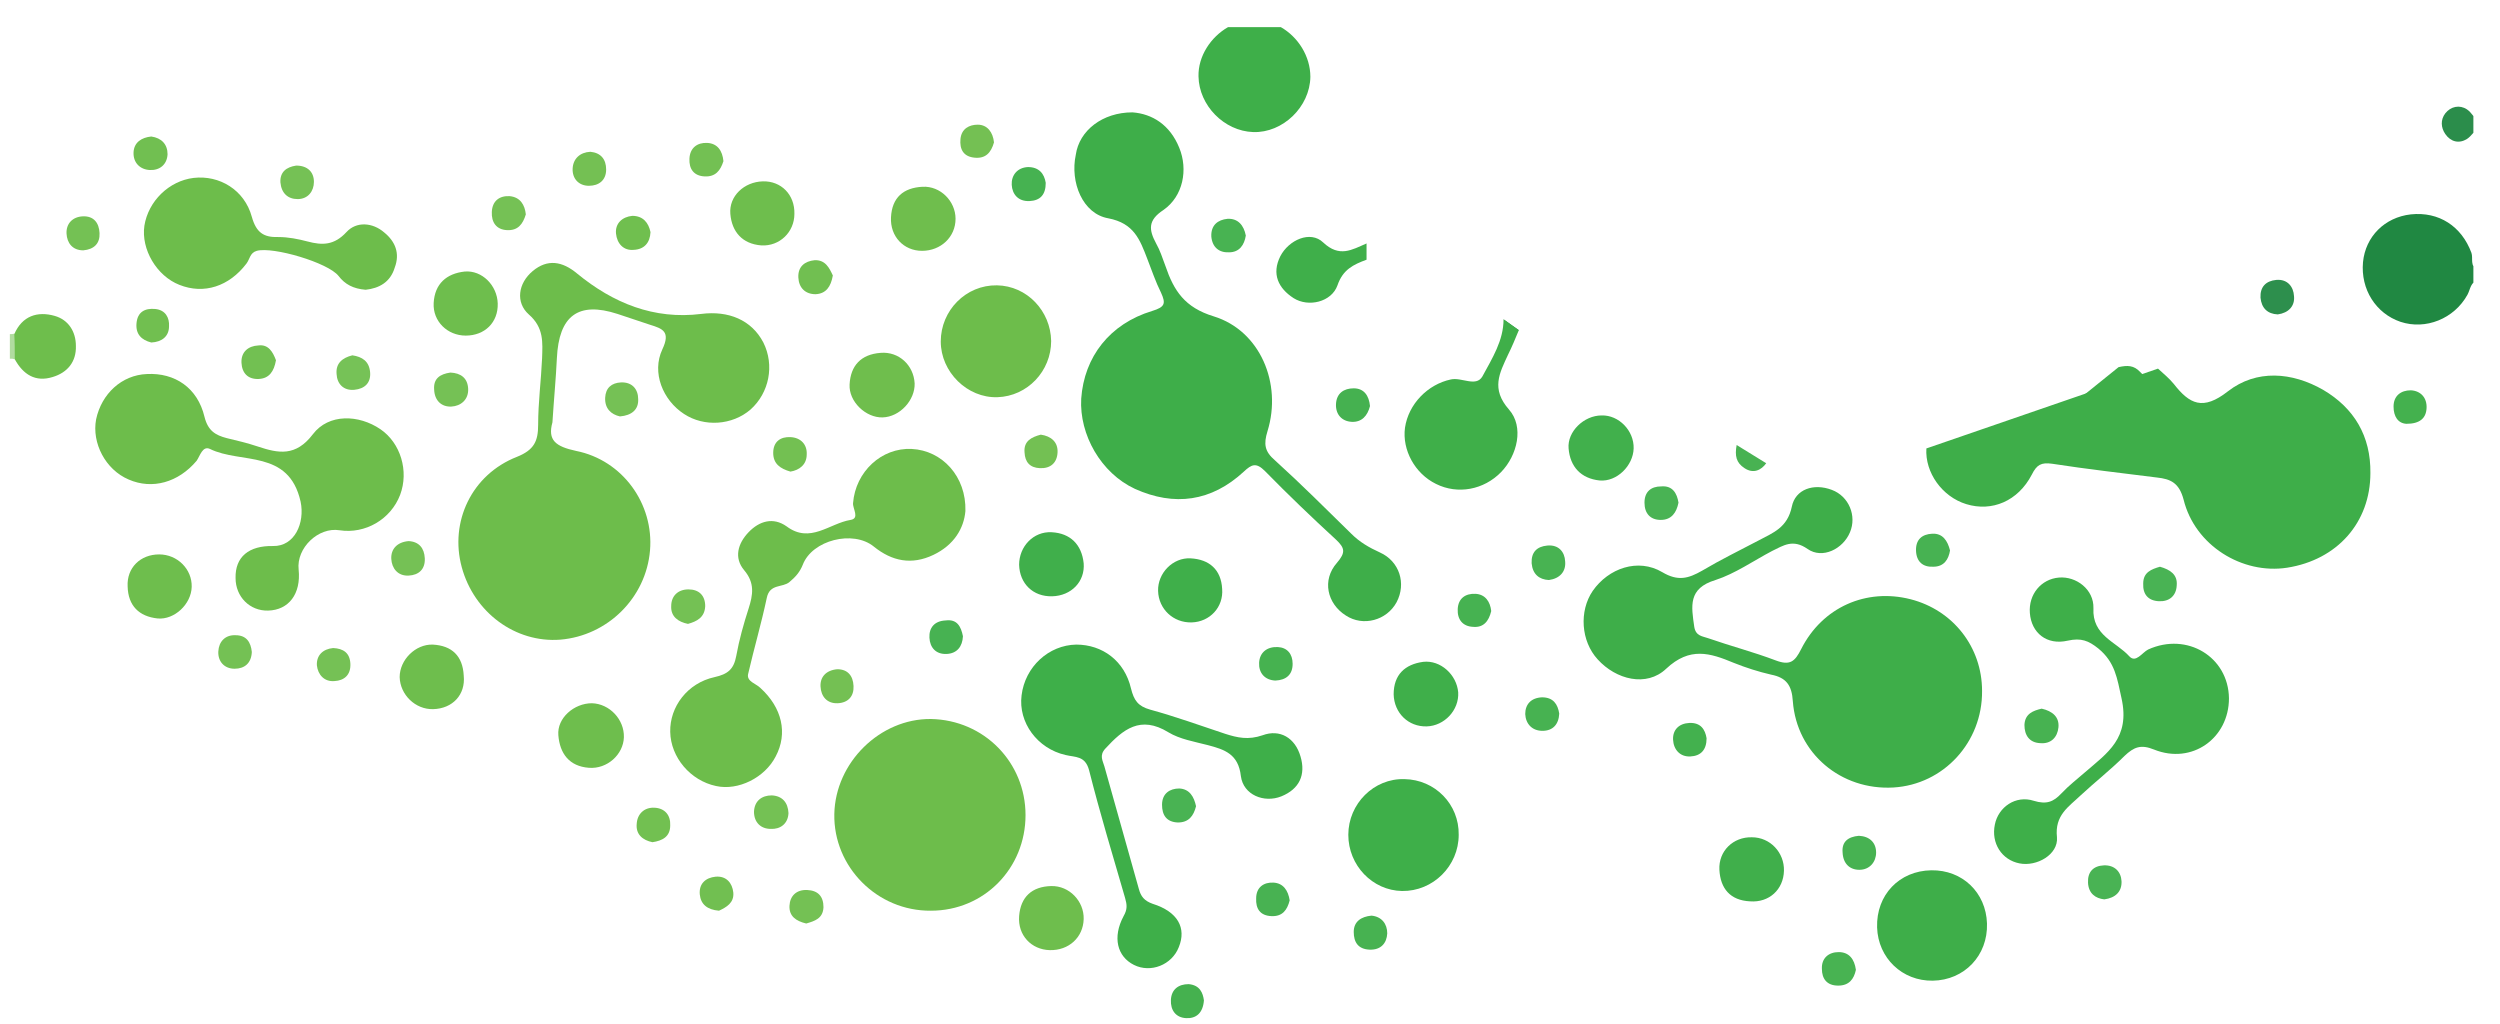 <?xml version="1.0" encoding="utf-8"?>
<!-- Generator: Adobe Illustrator 22.0.1, SVG Export Plug-In . SVG Version: 6.00 Build 0)  -->
<svg version="1.1" id="Layer_1" xmlns="http://www.w3.org/2000/svg" xmlns:xlink="http://www.w3.org/1999/xlink" x="0px" y="0px"
	 viewBox="0 0 507.3 207.8" style="enable-background:new 0 0 507.3 207.8;" xml:space="preserve">
<style type="text/css">
	.st0{clip-path:url(#SVGID_2_);}
	.st1{fill:#208842;}
	.st2{fill:#2B8D4B;}
	.st3{fill:#B1DC9F;}
	.st4{fill:#208742;}
	.st5{fill:#3EAE49;}
	.st6{fill:#6DBD4B;}
	.st7{fill:#3EAF49;}
	.st8{fill:#3FAF49;}
	.st9{fill:#3FAF4A;}
	.st10{fill:#41B04C;}
	.st11{fill:#6FBE4D;}
	.st12{fill:#6EBE4D;}
	.st13{fill:#40AF4B;}
	.st14{fill:#6EBE4C;}
	.st15{fill:#48B252;}
	.st16{fill:#75C155;}
	.st17{fill:#2D8F4D;}
	.st18{fill:#74C154;}
	.st19{fill:#74C053;}
	.st20{fill:#76C257;}
	.st21{fill:#47B251;}
	.st22{fill:#49B354;}
	.st23{fill:#48B352;}
	.st24{fill:#47B252;}
	.st25{fill:#72C052;}
	.st26{fill:#73C053;}
	.st27{fill:#45B150;}
	.st28{fill:#73C052;}
	.st29{fill:#46B251;}
	.st30{fill:#49B353;}
	.st31{fill:#44B14E;}
	.st32{fill:#71BF51;}
	.st33{fill:#45B14F;}
	.st34{fill:#72C051;}
	.st35{fill:#43B14E;}
	.st36{fill:#46B250;}
	.st37{fill:#71BF50;}
	.st38{fill:#70BF4F;}
</style>
<g>
	<defs>
		<polyline id="SVGID_1_" points="501.9,206.8 1,206.8 1,-220.1 501.9,-220.1 		"/>
	</defs>
	<clipPath id="SVGID_2_">
		<use xlink:href="#SVGID_1_"  style="overflow:visible;"/>
	</clipPath>
	<g class="st0">
		<path class="st1" d="M502.9,56.8c-1.6,0.4-1.6,1.9-2.2,3c-2.7,4.9-8.5,7.2-13.6,5.5c-5-1.7-8.1-6.6-7.6-12.1
			c0.5-5.2,4.4-9.1,9.7-9.7c5.7-0.6,10.3,2.4,12.3,7.8c0.4,1.1-0.4,2.8,1.3,3.4C502.9,55.5,502.9,56.2,502.9,56.8z"/>
		<path class="st2" d="M502.9,25.8c-0.8,0.8-1.4,1.8-2.3,2.4c-1.6,1-3.3,0.6-4.4-1c-0.9-1.3-1-2.9,0-4.2c1.1-1.4,2.9-1.8,4.4-0.8
			c0.9,0.6,1.5,1.7,2.2,2.6C502.9,25.2,502.9,25.5,502.9,25.8z"/>
		<path class="st3" d="M3,72.9l-0.5-0.1l-0.5,0c0-1.7,0-3.3,0-5c0.3,0,0.6,0,0.9-0.1C4.5,69.4,4.4,71.1,3,72.9z"/>
		<path class="st4" d="M308.2,67c-2,0.7-2.4-1-3.1-2.2"/>
		<path class="st5" d="M229.8,22.8c4,0.3,7.6,2.5,9.5,7.2c1.8,4.4,0.8,9.8-3.2,12.6c-3.2,2.1-3,4-1.5,6.8c0.8,1.4,1.3,3,1.9,4.6
			c1.7,5,3.9,8.4,9.8,10.2c9.4,2.9,13.9,13.6,10.9,23.3c-0.8,2.6-0.6,4.1,1.5,5.9c5.3,4.8,10.4,9.9,15.5,14.9
			c1.7,1.7,3.6,2.8,5.8,3.8c4,1.8,5.4,6.3,3.4,10.1c-2,3.7-6.8,5-10.3,2.7c-3.8-2.4-4.9-7.2-1.8-10.7c1.8-2.1,1.6-3-0.2-4.7
			c-4.9-4.5-9.7-9.1-14.4-13.9c-1.8-1.8-2.7-1.4-4.3,0.1c-6.6,6.1-14.1,7.1-22.1,3.5c-6.9-3.2-11.3-11-10.9-18.3
			c0.6-8.5,5.8-15.2,14.4-17.8c2.6-0.8,2.8-1.5,1.8-3.7c-1.1-2.2-1.9-4.6-2.8-6.9c-1.5-3.9-2.7-7.2-7.9-8.2
			c-5.2-0.9-7.8-7.3-6.6-12.9C219,26.5,223.7,22.8,229.8,22.8z"/>
		<path class="st5" d="M402.2,140.2c0.1,10.4-7.8,19-18,19.6c-10.6,0.6-19.6-6.9-20.4-17.5c-0.2-3.2-1.3-4.8-4.4-5.4
			c-2.6-0.6-5.1-1.4-7.6-2.4c-4.8-2-8.9-3.3-13.7,1.2c-4,3.8-10.2,2.2-13.9-1.9c-3.4-3.7-3.8-9.8-1-13.9c3.2-4.6,9.2-6.7,14.1-3.8
			c3.2,1.9,5.3,1.3,8.1-0.3c3.7-2.2,7.6-4.1,11.4-6.1c3-1.6,5.9-2.6,6.8-6.9c0.7-3.5,4.4-4.8,8.1-3.4c3.5,1.3,5.1,5.3,3.7,8.6
			c-1.4,3.4-5.6,5.5-8.6,3.4c-3-2.1-4.9-0.7-7.2,0.4c-3.8,2-7.5,4.6-11.5,5.9c-5.6,1.7-4.9,5.3-4.3,9.5c0.3,1.9,1.7,1.9,2.8,2.3
			c4.6,1.6,9.2,2.8,13.7,4.5c2.9,1.1,3.9,0.3,5.2-2.3c4.3-8.5,13.2-12.4,22.2-10.1C396.3,123.8,402.2,131.3,402.2,140.2z"/>
		<path class="st5" d="M437.9,74.8c1.1,1,2.3,2,3.2,3.1c3.2,4.1,5.9,5.5,11,1.5c5.8-4.5,13-3.9,19.3-0.3c6.3,3.7,9.7,9.4,9.6,16.9
			c0,10-6.7,17.6-16.9,19.2c-9.1,1.4-18.7-4.5-21-13.8c-0.9-3.4-2.6-4.2-5.4-4.5c-7.1-0.9-14.2-1.7-21.3-2.8
			c-2.2-0.3-3.1,0.2-4.1,2.2c-2.8,5.4-8.1,7.6-13.3,6c-4.9-1.5-8.4-6.4-8.1-11.3"/>
		<path class="st5" d="M412.9,88.2c0.8,2.1,2,2.7,4,3c7.3,0.9,14.5,1.9,21.8,2.8c1.4,0.2,3.7,1.2,3.8-0.8c0-3,4.1-5.5,1-8.6
			c-3-3.1-6.2-6-9.2-9.1c-1.3-1.4-2.6-1.4-4.4-1"/>
		<path class="st6" d="M112.1,85.7c-1,3.6,0.6,4.9,4.8,5.8c9.5,1.9,15.8,10.8,15,20.2c-0.8,9.6-8.6,17.3-18.2,18.1
			c-9.1,0.7-17.5-5.5-20-14.7c-2.5-9.2,2-18.8,11.2-22.4c3.5-1.4,4.3-3.2,4.3-6.5c0-4.5,0.6-9,0.8-13.5c0.1-3.2,0.4-6.2-2.7-8.9
			c-2.7-2.4-2.2-6.3,0.8-8.8c3-2.5,6-2,9,0.5c7.3,6,15.6,9.4,25.2,8.2c5.5-0.7,10.2,1.2,12.6,5.8c2.3,4.6,1.2,10.2-2.6,13.6
			c-3.7,3.2-9.4,3.6-13.5,0.9c-4.3-2.8-6.6-8.4-4.4-13.1c1.7-3.6,0.1-4.2-2.5-5c-2.2-0.7-4.4-1.5-6.6-2.2c-8-2.6-11.9,0.4-12.3,9
			C112.8,76.9,112.4,81,112.1,85.7z"/>
		<path class="st6" d="M208.1,165.4c0,10.8-8.4,19.4-19.2,19.4c-10.9,0.1-19.8-8.9-19.6-19.6c0.2-10.5,9.3-19.4,19.6-19.3
			C199.7,146.1,208.1,154.7,208.1,165.4z"/>
		<path class="st6" d="M195.9,103.7c-0.3,3.5-2.3,6.9-6.5,8.9c-4.4,2.1-8.4,1.3-12.1-1.7c-4.2-3.4-12.5-1.3-14.4,3.7
			c-0.6,1.5-1.5,2.5-2.7,3.5c-1.4,1.2-4,0.3-4.6,3.2c-1.1,5.2-2.6,10.3-3.8,15.5c-0.3,1.5,1.6,1.9,2.5,2.8c4.4,4,5.6,9.2,3.1,13.9
			c-2.2,4.3-7.6,7-12.1,6c-5.2-1.1-9.2-5.8-9.3-11c-0.1-5.1,3.5-9.9,9-11.1c2.7-0.6,3.9-1.6,4.4-4.3c0.6-3.3,1.5-6.5,2.5-9.6
			c0.9-2.8,1.3-5.2-0.9-7.8c-2.1-2.5-1.3-5.4,0.9-7.7c2.2-2.3,5-3.1,7.7-1.2c4.8,3.6,8.7-0.6,13-1.3c1.9-0.3,0.4-2.3,0.5-3.4
			c0.5-6.4,5.8-11.3,11.9-11C191.2,91.4,196.1,96.7,195.9,103.7z"/>
		<path class="st6" d="M55.4,110.8c4.4,0.1,6.5-4.7,5.6-9c-2.4-10.7-12.1-7.6-18.4-10.7c-1.5-0.7-2,1.4-2.7,2.4
			c-3.7,4.4-9,5.9-13.8,3.8c-4.7-2-7.5-7.4-6.6-12.2c1.1-5.2,5.2-9,10.3-9.2c5.7-0.3,10.3,2.8,11.7,8.7c0.7,2.8,2.2,3.7,4.5,4.3
			c2.1,0.5,4.2,1,6.3,1.7c4.2,1.4,7.7,2.1,11.2-2.5c3.2-4.2,9.3-4,13.7-1c4.1,2.8,5.8,8.5,4,13.3c-1.9,5-7.1,8-12.3,7.2
			c-4.3-0.7-8.8,3.6-8.3,8c0.5,4.9-2,8.2-6.2,8.3c-3.7,0.1-6.6-2.8-6.6-6.6C47.7,113,50.5,110.7,55.4,110.8z"/>
		<path class="st7" d="M218.4,130.8c5.3,0,9.8,3.3,11.1,8.9c0.6,2.4,1.4,3.6,3.9,4.3c5.1,1.4,10.1,3.2,15.2,4.9
			c2.5,0.8,4.7,1.3,7.6,0.3c3.5-1.3,6.6,0.5,7.7,4.3c1.1,3.7-0.2,6.6-3.9,8.1c-3.5,1.4-7.7-0.3-8.2-4.1c-0.5-4.5-3.3-5.4-6.7-6.3
			c-2.7-0.7-5.7-1.2-8-2.6c-5.7-3.5-9.2-0.6-12.8,3.3c-1.3,1.4-0.5,2.5-0.2,3.6c2.3,8.3,4.7,16.6,7,24.9c0.4,1.5,1.1,2.4,2.8,3
			c5.1,1.6,6.9,4.9,5.3,8.8c-1.4,3.6-5.7,5.3-9.1,3.6c-3.4-1.7-4.4-5.6-2.1-9.9c0.8-1.4,0.7-2.3,0.3-3.7c-2.5-8.6-5.1-17.2-7.3-25.9
			c-0.8-3-2.8-2.6-4.8-3.1c-5.7-1.3-9.6-6.6-8.9-12.1C208,135.3,212.8,130.9,218.4,130.8z"/>
		<path class="st7" d="M452.3,141.7c0,8.1-7.5,13.5-15.2,10.4c-2.7-1.1-4.1-0.5-6,1.3c-2.8,2.8-6,5.3-8.9,8c-2.4,2.3-5.3,4-4.8,8.5
			c0.3,3.5-4.1,6-7.6,5.3c-3.6-0.7-5.8-4.1-5-7.9c0.7-3.5,4.2-6,7.9-4.8c2.6,0.8,4,0.2,5.6-1.5c1.5-1.6,3.2-2.9,4.8-4.3
			c4.5-3.9,9.2-6.9,7.4-15c-0.9-4.1-1.3-7.3-4.7-10.1c-2-1.6-3.5-2.2-6.2-1.6c-4.3,1-7.4-1.6-7.7-5.6c-0.3-3.8,2.3-6.9,5.9-7.2
			c3.5-0.3,7.1,2.4,7,6.2c-0.3,5.6,4.6,6.8,7.3,9.8c1.3,1.4,2.6-0.8,3.8-1.4C443.8,128.2,452.2,133.3,452.3,141.7z"/>
		<path class="st6" d="M74.2,58.8c-2.5-0.2-4.2-1.1-5.5-2.8c-2.1-2.7-13.3-6-16.6-5.1c-1.4,0.4-1.4,1.7-2.1,2.6
			c-3.5,4.6-8.6,6.3-13.6,4.3c-4.6-1.8-7.8-7.2-7.1-12c0.8-5,5-9.1,10-9.7c5.2-0.6,10.3,2.4,11.8,7.9c0.9,3.2,2.4,4.2,5.4,4.1
			c2,0,4,0.4,5.9,0.9c3,0.8,5.4,0.8,7.9-1.9c2-2.2,5.3-2,7.7,0.1c2.2,1.8,3.2,4.2,2.1,7.1C79.2,57.3,76.9,58.5,74.2,58.8z"/>
		<path class="st8" d="M305.1,64.8c1,0.7,2,1.4,3.1,2.2c-0.7,1.7-1.4,3.4-2.2,5c-1.7,3.7-3.5,6.9,0.2,11.1c3.1,3.5,1.7,9.3-1.6,12.7
			c-3.5,3.6-8.8,4.6-13.2,2.4c-4.3-2.1-6.9-6.9-6.3-11.4c0.7-4.8,4.6-8.8,9.3-9.8c2.2-0.5,5.1,1.6,6.4-0.6
			C302.8,72.7,305.1,69.1,305.1,64.8z"/>
		<path class="st7" d="M259.9,5.5c-3.6,0-7.1,0-10.7,0c-3.5,2-6.1,5.9-6,10c0.1,5.9,5.2,11.1,11.1,11.3c6,0.2,11.5-5.1,11.6-11.2
			C265.9,11.4,263.4,7.5,259.9,5.5z"/>
		<path class="st7" d="M296,169.4c0,6.3-5.2,11.5-11.5,11.4c-6-0.1-10.9-5.2-10.9-11.4c0-6.3,5.2-11.5,11.4-11.3
			C291.2,158.2,296.1,163.2,296,169.4z"/>
		<path class="st6" d="M213.3,69.2c0,6.1-4.8,11.2-10.9,11.4c-6.1,0.2-11.5-5.1-11.5-11.3c0-6.3,5.1-11.5,11.4-11.4
			C208.4,58,213.2,63.1,213.3,69.2z"/>
		<path class="st5" d="M391.9,176.6c6.3-0.1,11.1,4.5,11.3,10.8c0.2,6.5-4.6,11.5-11,11.6c-6.2,0.1-11.1-4.6-11.3-10.8
			C380.7,181.6,385.4,176.7,391.9,176.6z"/>
		<path class="st9" d="M277.3,52.7c-2.7,1-4.8,2-5.9,5.2c-1.2,3.4-5.9,4.5-8.9,2.6c-3.1-2-4.5-4.9-2.7-8.5c1.7-3.3,6.1-5.3,8.7-2.8
			c3.3,3.1,5.8,1.5,8.8,0.2"/>
		<path class="st10" d="M331.5,91c-0.1,3.5-3.4,6.8-6.9,6.5c-3.8-0.4-6-2.8-6.3-6.5c-0.3-3.4,3.1-6.7,6.7-6.7
			C328.5,84.2,331.6,87.4,331.5,91z"/>
		<path class="st11" d="M187.1,50.9c-3.7,0-6.5-2.9-6.3-6.8c0.2-4,2.5-6,6.4-6.2c3.6-0.2,6.7,2.9,6.7,6.5
			C193.9,48.1,190.9,50.9,187.1,50.9z"/>
		<path class="st12" d="M219.9,186.5c-0.1,3.7-3,6.4-6.9,6.3c-3.7-0.1-6.5-3-6.2-6.9c0.3-3.9,2.6-6,6.5-6.1
			C217,179.7,220,182.9,219.9,186.5z"/>
		<path class="st13" d="M355.5,169.9c3.7,0,6.6,3.1,6.5,6.8c-0.1,3.8-3,6.5-6.9,6.2c-4-0.2-6-2.6-6.2-6.4
			C348.7,172.7,351.7,169.8,355.5,169.9z"/>
		<path class="st13" d="M213.5,121c-3.9,0.1-6.6-2.6-6.7-6.4c0-3.7,2.9-6.8,6.6-6.6c3.8,0.2,6.1,2.5,6.5,6.3
			C220.2,118,217.4,120.9,213.5,121z"/>
		<path class="st11" d="M185.6,77.8c0.1,3.4-3,6.8-6.5,6.9c-3.4,0.1-6.9-3.2-6.7-6.7c0.2-3.8,2.3-6.1,6.3-6.4
			C182.4,71.3,185.4,74.1,185.6,77.8z"/>
		<path class="st12" d="M126.6,149.6c-0.1,3.5-3.4,6.5-7.1,6.2c-4-0.3-5.9-2.9-6.2-6.6c-0.3-3.5,3.2-6.5,6.8-6.5
			C123.7,142.8,126.7,146,126.6,149.6z"/>
		<path class="st12" d="M161.2,43.4c0,3.7-3,6.6-6.7,6.4c-3.9-0.3-6-2.8-6.3-6.4c-0.3-3.6,2.8-6.5,6.6-6.6
			C158.5,36.7,161.3,39.5,161.2,43.4z"/>
		<path class="st9" d="M289.5,147.4c-3.7,0.1-6.6-2.7-6.7-6.5c0-4,2.3-6.1,6-6.6c3.5-0.4,6.8,2.6,7.1,6.2
			C296.1,144.1,293.1,147.3,289.5,147.4z"/>
		<path class="st12" d="M32.3,112.5c3.7,0,6.7,3,6.6,6.6c-0.1,3.5-3.5,6.7-6.9,6.4c-3.8-0.4-6-2.6-6.1-6.5
			C25.7,115.2,28.5,112.5,32.3,112.5z"/>
		<path class="st9" d="M241.8,126.3c-3.7,0.1-6.7-2.7-6.8-6.4c-0.1-3.6,3-6.8,6.6-6.6c3.8,0.2,6.2,2.3,6.4,6.2
			C248.3,123.2,245.5,126.2,241.8,126.3z"/>
		<path class="st12" d="M87.9,143.9c-3.6,0.1-6.7-2.9-6.8-6.5c0-3.5,3.2-6.7,6.7-6.6c3.9,0.2,6.1,2.3,6.3,6.3
			C94.5,141,91.8,143.8,87.9,143.9z"/>
		<path class="st12" d="M94.5,68.1c-3.7,0-6.7-2.9-6.5-6.6c0.2-3.9,2.6-6,6.3-6.4c3.5-0.3,6.6,2.8,6.7,6.5
			C101.1,65.4,98.4,68.1,94.5,68.1z"/>
		<path class="st14" d="M3,72.9c0-1.7,0-3.4-0.1-5.1c1.6-3.7,4.7-4.7,8.2-3.7c2.8,0.8,4.3,3.2,4.3,6.1c0.1,3.2-1.7,5.4-4.7,6.3
			C7.2,77.6,4.7,76,3,72.9z"/>
		<path class="st15" d="M358.4,94c-1,1.4-2.6,2.2-4.4,1c-1.7-1.1-2-2.5-1.6-4.7"/>
		<path class="st16" d="M82.9,109.8c2.1,0.1,3.2,1.4,3.3,3.5c0.1,2.2-1.2,3.4-3.3,3.5c-2.2,0.1-3.4-1.5-3.5-3.4
			C79.3,111.4,80.6,110,82.9,109.8z"/>
		<path class="st16" d="M91.4,75.6c2.1,0.1,3.5,1.1,3.6,3.3c0.1,2.2-1.5,3.5-3.4,3.6c-2,0.1-3.4-1.2-3.5-3.4
			C87.9,76.8,89.3,75.9,91.4,75.6z"/>
		<path class="st16" d="M106.7,43.5c-0.6,2-1.6,3.3-3.8,3.2c-2.2-0.1-3.2-1.6-3.1-3.7c0.1-2.2,1.5-3.3,3.6-3.2
			C105.6,40,106.5,41.6,106.7,43.5z"/>
		<path class="st17" d="M462.2,63.8c-2.1-0.1-3.3-1.3-3.5-3.4c-0.1-2.2,1.1-3.4,3.2-3.6c2.3-0.2,3.5,1.4,3.6,3.3
			C465.7,62.1,464.4,63.5,462.2,63.8z"/>
		<path class="st18" d="M51.1,132.3c-0.1,2.3-1.5,3.4-3.5,3.4c-2.1,0-3.4-1.5-3.3-3.5c0.1-2,1.4-3.4,3.5-3.3
			C50,128.9,50.9,130.3,51.1,132.3z"/>
		<path class="st19" d="M119.8,30.8c2.1,0.2,3.2,1.5,3.2,3.6c0,2.2-1.5,3.3-3.5,3.3c-2.1,0-3.4-1.5-3.3-3.5
			C116.3,32.2,117.7,30.9,119.8,30.8z"/>
		<path class="st20" d="M71.5,72.1c2,0.3,3.4,1.2,3.6,3.4c0.2,2.2-1.1,3.4-3.2,3.6c-2.2,0.2-3.5-1.2-3.6-3.2
			C68.1,73.7,69.5,72.6,71.5,72.1z"/>
		<path class="st21" d="M414.3,143.8c2.2,0.5,3.6,1.7,3.4,3.8c-0.2,2-1.5,3.4-3.7,3.2c-2.2-0.1-3.2-1.6-3.2-3.7
			C410.9,144.8,412.6,144.2,414.3,143.8z"/>
		<path class="st18" d="M160,165c-0.1,2.2-1.7,3.3-3.6,3.2c-2,0-3.4-1.3-3.4-3.5c0.1-2.2,1.6-3.3,3.6-3.3
			C158.7,161.5,159.9,162.8,160,165z"/>
		<path class="st22" d="M438.3,115c2.1,0.6,3.6,1.6,3.4,3.8c-0.1,2.1-1.5,3.3-3.6,3.2c-2.2-0.1-3.3-1.4-3.2-3.6
			C434.9,116.1,436.6,115.5,438.3,115z"/>
		<path class="st23" d="M314.3,117.7c-2-0.1-3.3-1.2-3.5-3.4c-0.1-2.2,1-3.4,3.2-3.6c2.3-0.2,3.5,1.3,3.6,3.2
			C317.8,116,316.5,117.4,314.3,117.7z"/>
		<path class="st18" d="M139.6,126.6c-2-0.4-3.5-1.5-3.4-3.6c0-2.1,1.4-3.4,3.5-3.4c2.1,0,3.4,1.2,3.4,3.4
			C143,125.3,141.4,126.1,139.6,126.6z"/>
		<path class="st24" d="M195.4,129.1c-0.1,2.1-1.2,3.5-3.3,3.6c-2.2,0.1-3.4-1.3-3.5-3.3c-0.1-2,1-3.4,3.3-3.5
			C194.2,125.6,195,127.1,195.4,129.1z"/>
		<path class="st16" d="M60.1,33.6c2.3,0,3.6,1.3,3.6,3.3c0,1.9-1.2,3.5-3.3,3.5c-2,0-3.3-1.2-3.5-3.4
			C56.8,34.9,58.1,33.9,60.1,33.6z"/>
		<path class="st19" d="M169.9,135.8c2.1,0,3.2,1.3,3.3,3.4c0.1,2.1-1.1,3.4-3.2,3.5c-2.2,0.1-3.4-1.4-3.5-3.4
			C166.4,137.4,167.6,136,169.9,135.8z"/>
		<path class="st25" d="M56,73.1c-0.4,2.3-1.4,3.7-3.5,3.8c-2.2,0.1-3.4-1.2-3.5-3.3c-0.1-2.2,1.4-3.4,3.4-3.5
			C54.5,69.8,55.4,71.5,56,73.1z"/>
		<path class="st26" d="M146.8,32.7c-0.6,1.9-1.6,3.2-3.8,3.1c-2.2-0.1-3.2-1.5-3.1-3.6c0.1-2.2,1.6-3.3,3.6-3.2
			C145.6,29.1,146.6,30.6,146.8,32.7z"/>
		<path class="st27" d="M278,82.4c-0.5,2-1.7,3.3-3.7,3.2c-2-0.1-3.3-1.5-3.2-3.6c0.1-2.2,1.6-3.2,3.6-3.2
			C276.8,78.8,277.8,80.3,278,82.4z"/>
		<path class="st28" d="M160.4,95.7c-2.1-0.6-3.5-1.6-3.5-3.8c0-2.3,1.5-3.3,3.5-3.2c2.1,0.1,3.4,1.5,3.3,3.5
			C163.7,94.3,162.2,95.4,160.4,95.7z"/>
		<path class="st29" d="M212.2,37.1c0,2.4-1.1,3.6-3.3,3.7c-2.3,0.1-3.5-1.4-3.6-3.3c-0.1-1.9,1.1-3.5,3.3-3.6
			C210.8,33.9,211.9,35.2,212.2,37.1z"/>
		<path class="st18" d="M16.9,50.8c-2.2,0-3.3-1.5-3.4-3.4c-0.1-2,1.2-3.4,3.3-3.5c2.2-0.1,3.3,1.3,3.4,3.4
			C20.3,49.4,19.1,50.6,16.9,50.8z"/>
		<path class="st21" d="M316.4,144.8c-0.1,2.2-1.3,3.5-3.4,3.5c-2.1,0-3.4-1.4-3.5-3.4c0-2,1.2-3.3,3.4-3.4
			C315.2,141.5,316.1,142.9,316.4,144.8z"/>
		<path class="st21" d="M278.3,185.8c2.1,0.2,3.2,1.7,3.2,3.6c-0.1,2-1.3,3.4-3.6,3.3c-2.3-0.1-3.2-1.5-3.2-3.6
			C274.7,187,276.2,186,278.3,185.8z"/>
		<path class="st30" d="M242.7,163.6c-0.5,2-1.5,3.3-3.7,3.3c-2.3-0.1-3.2-1.5-3.2-3.6c0-2.3,1.6-3.3,3.5-3.3
			C241.4,160.1,242.3,161.7,242.7,163.6z"/>
		<path class="st22" d="M340.6,102c-0.4,2-1.4,3.5-3.6,3.5c-2.1,0-3.3-1.3-3.3-3.5c0-2.2,1.3-3.3,3.4-3.3
			C339.4,98.5,340.3,100.1,340.6,102z"/>
		<path class="st29" d="M302.6,124c-0.5,2.1-1.6,3.4-3.7,3.2c-2.1-0.1-3.2-1.5-3.1-3.6c0.1-2.2,1.6-3.2,3.6-3.1
			C301.4,120.6,302.4,122.1,302.6,124z"/>
		<path class="st31" d="M488.3,86c-1.7-0.1-2.6-1.5-2.6-3.5c0-2.2,1.5-3.3,3.5-3.3c2,0.1,3.3,1.5,3.2,3.6
			C492.3,84.9,491,86,488.3,86z"/>
		<path class="st32" d="M169,55.9c-0.4,2.3-1.4,3.7-3.5,3.8c-2.1,0-3.4-1.3-3.5-3.4c-0.1-2.2,1.3-3.3,3.3-3.5
			C167.5,52.7,168.3,54.4,169,55.9z"/>
		<path class="st33" d="M244.3,203c-0.2,2.6-1.6,3.7-3.6,3.6c-2.1-0.1-3.2-1.6-3.1-3.7c0.1-2.1,1.5-3.2,3.6-3.2
			C243.5,199.9,244.1,201.5,244.3,203z"/>
		<path class="st32" d="M30.7,27.7c2.1,0.3,3.3,1.6,3.3,3.6c-0.1,2.1-1.6,3.3-3.6,3.2c-2-0.1-3.4-1.5-3.3-3.6
			C27.2,28.9,28.7,27.9,30.7,27.7z"/>
		<path class="st23" d="M376.6,196.8c-0.4,1.9-1.4,3.2-3.6,3.2c-2.3,0-3.3-1.4-3.3-3.4c-0.1-2.2,1.4-3.4,3.4-3.4
			C375.2,193.2,376.3,194.6,376.6,196.8z"/>
		<path class="st18" d="M163.6,187.4c-2.1-0.5-3.5-1.5-3.4-3.6c0.1-2,1.4-3.3,3.6-3.2c2.2,0.1,3.3,1.3,3.3,3.5
			C167,186.4,165.3,186.9,163.6,187.4z"/>
		<path class="st15" d="M261.7,182.7c-0.5,2-1.5,3.3-3.7,3.2c-2.3-0.1-3.2-1.5-3.1-3.6c0-2.3,1.6-3.3,3.5-3.2
			C260.4,179.2,261.4,180.7,261.7,182.7z"/>
		<path class="st23" d="M252.8,47.8c-0.3,1.9-1.3,3.4-3.4,3.4c-2,0.1-3.4-1-3.6-3.2c-0.1-2.3,1.3-3.4,3.3-3.6
			C251.2,44.3,252.4,45.7,252.8,47.8z"/>
		<path class="st32" d="M145.9,184.8c-2.4-0.2-3.7-1.3-3.9-3.3c-0.2-2.2,1.2-3.4,3.2-3.6c2.2-0.2,3.4,1.3,3.6,3.2
			C149,183.2,147.4,184.1,145.9,184.8z"/>
		<path class="st22" d="M427,182.5c-1.8-0.2-3.2-1.2-3.3-3.4c-0.1-2.2,1.1-3.4,3.2-3.5c2.2-0.1,3.5,1.3,3.6,3.2
			C430.6,180.9,429.3,182.2,427,182.5z"/>
		<path class="st24" d="M377.2,169.6c2.2,0.1,3.5,1.4,3.5,3.4c0,1.9-1.3,3.5-3.4,3.5c-2,0-3.3-1.3-3.4-3.5
			C373.7,170.8,375,169.8,377.2,169.6z"/>
		<path class="st34" d="M132.4,170.9c-2-0.4-3.4-1.6-3.2-3.7c0.1-2,1.5-3.4,3.6-3.3c2.1,0.1,3.3,1.5,3.2,3.6
			C136,169.8,134.4,170.6,132.4,170.9z"/>
		<path class="st35" d="M346.3,149.8c0,2.4-1.2,3.6-3.3,3.7c-2.1,0.1-3.4-1.4-3.5-3.4c-0.1-2,1.2-3.3,3.3-3.4
			C345.1,146.6,346,148,346.3,149.8z"/>
		<path class="st19" d="M201.7,28.9c-0.6,2.1-1.7,3.3-3.9,3.1c-2.3-0.2-3.1-1.7-2.9-3.8c0.2-2.1,1.8-2.9,3.5-2.9
			C200.4,25.3,201.5,26.9,201.7,28.9z"/>
		<path class="st16" d="M125.8,84.5c-1.8-0.4-3.1-1.6-3-3.8c0.1-2,1.3-3,3.2-3.1c2.3-0.1,3.5,1.4,3.5,3.4
			C129.6,83.1,128.2,84.3,125.8,84.5z"/>
		<path class="st36" d="M258.8,138.1c-2.2-0.1-3.4-1.6-3.3-3.6c0.1-2.1,1.6-3.3,3.8-3.2c1.9,0.1,3,1.4,3,3.4
			C262.3,136.9,261,138,258.8,138.1z"/>
		<path class="st24" d="M395.7,111.7c-0.3,1.8-1.2,3.3-3.4,3.3c-2.1,0.1-3.4-1-3.5-3.2c-0.1-2.3,1.2-3.4,3.3-3.5
			C394.2,108.2,395.2,109.7,395.7,111.7z"/>
		<path class="st37" d="M30.7,69.5c-2-0.5-3.2-1.7-3-3.9c0.2-2.3,1.7-3.1,3.8-2.9c2.1,0.2,2.9,1.8,2.8,3.5
			C34.3,68.3,32.8,69.4,30.7,69.5z"/>
		<path class="st16" d="M67.6,131.5c2.1,0.1,3.4,1,3.5,3.2c0.1,2.3-1.3,3.4-3.2,3.5c-2.1,0.2-3.4-1.3-3.6-3.2
			C64.2,133,65.5,131.7,67.6,131.5z"/>
		<path class="st38" d="M132,47.1c-0.1,2.2-1.3,3.5-3.4,3.6c-2.1,0.2-3.4-1.3-3.6-3.3c-0.2-2.1,1.3-3.4,3.3-3.6
			C130.5,43.8,131.6,45.2,132,47.1z"/>
		<path class="st26" d="M211.2,88.2c2.1,0.3,3.5,1.5,3.4,3.6c-0.1,2.1-1.4,3.3-3.6,3.2c-2-0.1-3-1.2-3.1-3.2
			C207.7,89.5,209.3,88.7,211.2,88.2z"/>
	</g>
</g>
</svg>
